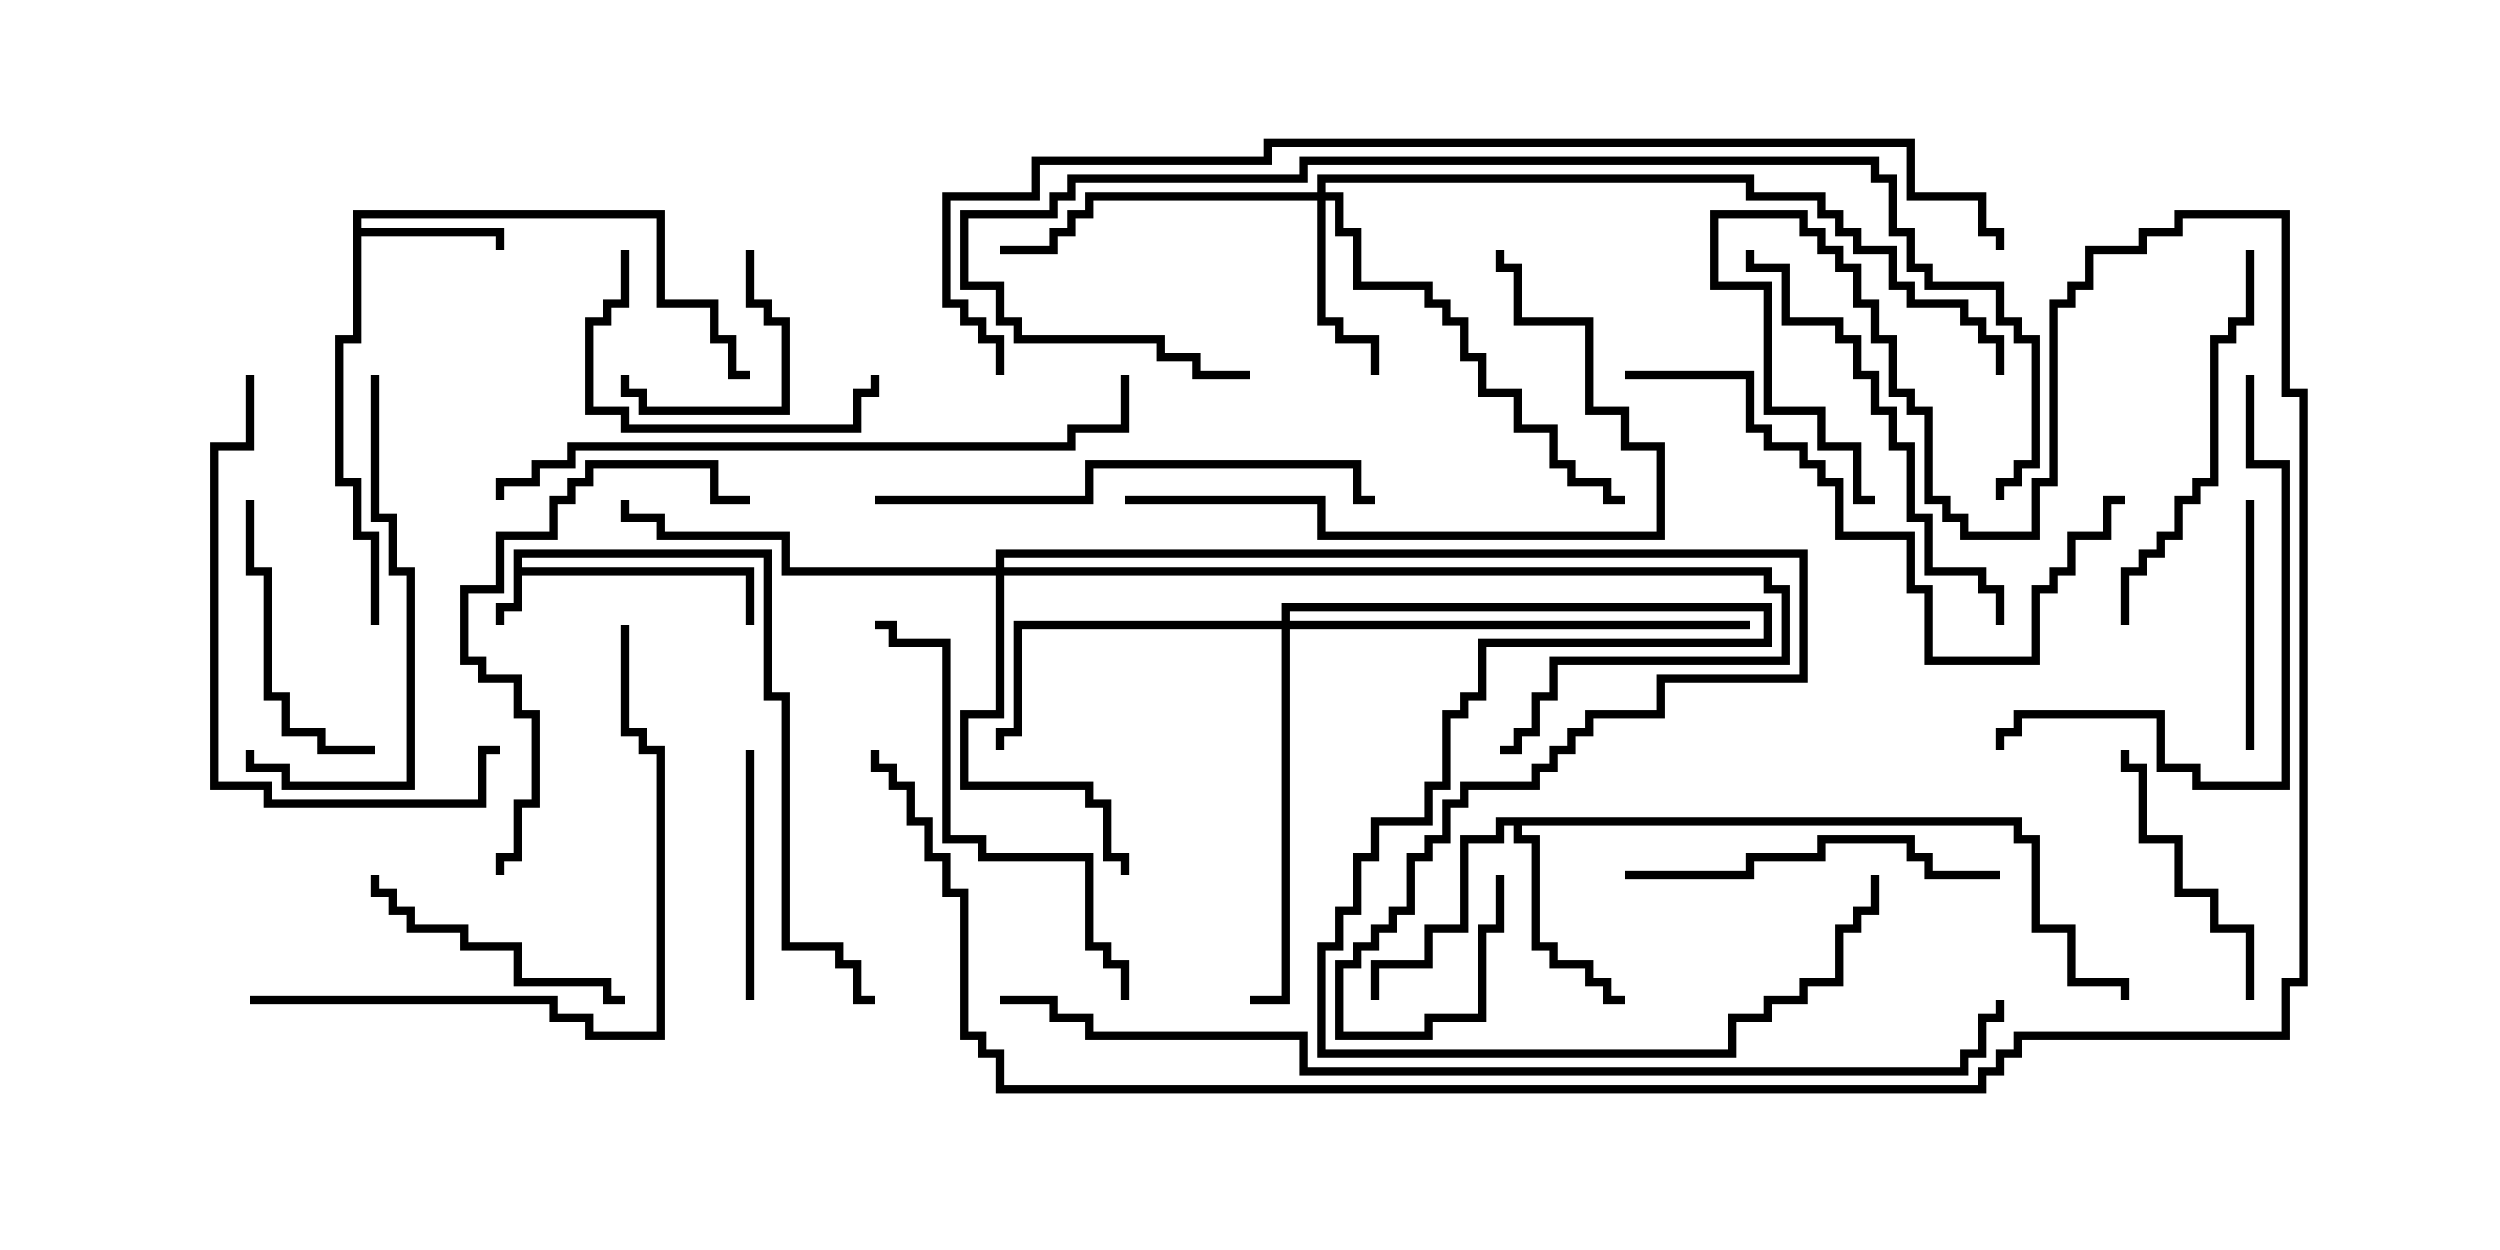 <svg version="1.1" width="30" height="15" xmlns="http://www.w3.org/2000/svg"><path d="M6.164,6.593L9.264,6.593L9.264,8.307L9.479,8.307L9.479,11.307L10.121,11.307L10.121,11.521L10.336,11.521L10.336,11.95L10.5,11.95L10.5,12.05L10.236,12.05L10.236,11.621L10.021,11.621L10.021,11.407L9.379,11.407L9.379,8.407L9.164,8.407L9.164,6.693L6.264,6.693L6.264,6.807L9.05,6.807L9.05,7.5L8.95,7.5L8.95,6.907L6.264,6.907L6.264,7.336L6.05,7.336L6.05,7.5L5.95,7.5L5.95,7.236L6.164,7.236z" stroke="none"/><path d="M4.236,2.521L7.979,2.521L7.979,3.593L8.621,3.593L8.621,4.021L8.836,4.021L8.836,4.45L9,4.45L9,4.55L8.736,4.55L8.736,4.121L8.521,4.121L8.521,3.693L7.879,3.693L7.879,2.621L4.336,2.621L4.336,2.736L6.05,2.736L6.05,3L5.95,3L5.95,2.836L4.336,2.836L4.336,4.121L4.121,4.121L4.121,5.736L4.336,5.736L4.336,6.379L4.55,6.379L4.55,7.5L4.45,7.5L4.45,6.479L4.236,6.479L4.236,5.836L4.021,5.836L4.021,4.021L4.236,4.021z" stroke="none"/><path d="M24.264,9.807L24.264,10.021L24.479,10.021L24.479,11.093L24.907,11.093L24.907,11.736L25.55,11.736L25.55,12L25.45,12L25.45,11.836L24.807,11.836L24.807,11.193L24.379,11.193L24.379,10.121L24.164,10.121L24.164,9.907L18.264,9.907L18.264,10.021L18.479,10.021L18.479,11.307L18.693,11.307L18.693,11.521L19.121,11.521L19.121,11.736L19.336,11.736L19.336,11.95L19.5,11.95L19.5,12.05L19.236,12.05L19.236,11.836L19.021,11.836L19.021,11.621L18.593,11.621L18.593,11.407L18.379,11.407L18.379,10.121L18.164,10.121L18.164,9.907L18.05,9.907L18.05,10.121L17.621,10.121L17.621,11.193L17.193,11.193L17.193,11.621L16.55,11.621L16.55,12L16.45,12L16.45,11.521L17.093,11.521L17.093,11.093L17.521,11.093L17.521,10.021L17.95,10.021L17.95,9.807z" stroke="none"/><path d="M15.807,2.307L15.807,2.093L21.05,2.093L21.05,2.307L21.907,2.307L21.907,2.521L22.121,2.521L22.121,2.736L22.336,2.736L22.336,2.95L22.764,2.95L22.764,3.379L22.979,3.379L22.979,3.593L23.621,3.593L23.621,3.807L23.836,3.807L23.836,4.021L24.05,4.021L24.05,4.5L23.95,4.5L23.95,4.121L23.736,4.121L23.736,3.907L23.521,3.907L23.521,3.693L22.879,3.693L22.879,3.479L22.664,3.479L22.664,3.05L22.236,3.05L22.236,2.836L22.021,2.836L22.021,2.621L21.807,2.621L21.807,2.407L20.95,2.407L20.95,2.193L15.907,2.193L15.907,2.307L16.121,2.307L16.121,2.736L16.336,2.736L16.336,3.379L17.193,3.379L17.193,3.593L17.407,3.593L17.407,3.807L17.621,3.807L17.621,4.236L17.836,4.236L17.836,4.664L18.264,4.664L18.264,5.093L18.693,5.093L18.693,5.521L18.907,5.521L18.907,5.736L19.336,5.736L19.336,5.95L19.5,5.95L19.5,6.05L19.236,6.05L19.236,5.836L18.807,5.836L18.807,5.621L18.593,5.621L18.593,5.193L18.164,5.193L18.164,4.764L17.736,4.764L17.736,4.336L17.521,4.336L17.521,3.907L17.307,3.907L17.307,3.693L17.093,3.693L17.093,3.479L16.236,3.479L16.236,2.836L16.021,2.836L16.021,2.407L15.907,2.407L15.907,3.807L16.121,3.807L16.121,4.021L16.55,4.021L16.55,4.5L16.45,4.5L16.45,4.121L16.021,4.121L16.021,3.907L15.807,3.907L15.807,2.407L13.121,2.407L13.121,2.621L12.907,2.621L12.907,2.836L12.693,2.836L12.693,3.05L12,3.05L12,2.95L12.593,2.95L12.593,2.736L12.807,2.736L12.807,2.521L13.021,2.521L13.021,2.307z" stroke="none"/><path d="M15.379,7.45L15.379,7.236L21.264,7.236L21.264,7.764L17.836,7.764L17.836,8.407L17.621,8.407L17.621,8.621L17.407,8.621L17.407,9.479L17.193,9.479L17.193,9.907L16.55,9.907L16.55,10.336L16.336,10.336L16.336,10.979L16.121,10.979L16.121,11.407L15.907,11.407L15.907,12.593L20.736,12.593L20.736,12.164L21.164,12.164L21.164,11.95L21.593,11.95L21.593,11.736L22.021,11.736L22.021,11.093L22.236,11.093L22.236,10.879L22.45,10.879L22.45,10.5L22.55,10.5L22.55,10.979L22.336,10.979L22.336,11.193L22.121,11.193L22.121,11.836L21.693,11.836L21.693,12.05L21.264,12.05L21.264,12.264L20.836,12.264L20.836,12.693L15.807,12.693L15.807,11.307L16.021,11.307L16.021,10.879L16.236,10.879L16.236,10.236L16.45,10.236L16.45,9.807L17.093,9.807L17.093,9.379L17.307,9.379L17.307,8.521L17.521,8.521L17.521,8.307L17.736,8.307L17.736,7.664L21.164,7.664L21.164,7.336L15.479,7.336L15.479,7.45L21,7.45L21,7.55L15.479,7.55L15.479,12.05L15,12.05L15,11.95L15.379,11.95L15.379,7.55L12.264,7.55L12.264,8.836L12.05,8.836L12.05,9L11.95,9L11.95,8.736L12.164,8.736L12.164,7.45z" stroke="none"/><path d="M11.95,6.807L11.95,6.593L21.693,6.593L21.693,8.193L19.979,8.193L19.979,8.621L19.121,8.621L19.121,8.836L18.907,8.836L18.907,9.05L18.693,9.05L18.693,9.264L18.479,9.264L18.479,9.479L17.621,9.479L17.621,9.693L17.407,9.693L17.407,10.121L17.193,10.121L17.193,10.336L16.979,10.336L16.979,10.979L16.764,10.979L16.764,11.193L16.55,11.193L16.55,11.407L16.336,11.407L16.336,11.621L16.121,11.621L16.121,12.379L17.093,12.379L17.093,12.164L17.736,12.164L17.736,11.093L17.95,11.093L17.95,10.5L18.05,10.5L18.05,11.193L17.836,11.193L17.836,12.264L17.193,12.264L17.193,12.479L16.021,12.479L16.021,11.521L16.236,11.521L16.236,11.307L16.45,11.307L16.45,11.093L16.664,11.093L16.664,10.879L16.879,10.879L16.879,10.236L17.093,10.236L17.093,10.021L17.307,10.021L17.307,9.593L17.521,9.593L17.521,9.379L18.379,9.379L18.379,9.164L18.593,9.164L18.593,8.95L18.807,8.95L18.807,8.736L19.021,8.736L19.021,8.521L19.879,8.521L19.879,8.093L21.593,8.093L21.593,6.693L12.05,6.693L12.05,6.807L21.264,6.807L21.264,7.021L21.479,7.021L21.479,7.979L18.693,7.979L18.693,8.407L18.479,8.407L18.479,8.836L18.264,8.836L18.264,9.05L18,9.05L18,8.95L18.164,8.95L18.164,8.736L18.379,8.736L18.379,8.307L18.593,8.307L18.593,7.879L21.379,7.879L21.379,7.121L21.164,7.121L21.164,6.907L12.05,6.907L12.05,8.621L11.621,8.621L11.621,9.379L13.121,9.379L13.121,9.593L13.336,9.593L13.336,10.236L13.55,10.236L13.55,10.5L13.45,10.5L13.45,10.336L13.236,10.336L13.236,9.693L13.021,9.693L13.021,9.479L11.521,9.479L11.521,8.521L11.95,8.521L11.95,6.907L9.379,6.907L9.379,6.479L7.879,6.479L7.879,6.264L7.45,6.264L7.45,6L7.55,6L7.55,6.164L7.979,6.164L7.979,6.379L9.479,6.379L9.479,6.807z" stroke="none"/><path d="M8.95,3L9.05,3L9.05,3.593L9.264,3.593L9.264,3.807L9.479,3.807L9.479,4.979L7.664,4.979L7.664,4.764L7.45,4.764L7.45,4.5L7.55,4.5L7.55,4.664L7.764,4.664L7.764,4.879L9.379,4.879L9.379,3.907L9.164,3.907L9.164,3.693L8.95,3.693z" stroke="none"/><path d="M9.05,12L8.95,12L8.95,9L9.05,9z" stroke="none"/><path d="M27.05,9L26.95,9L26.95,6L27.05,6z" stroke="none"/><path d="M4.5,8.95L4.5,9.05L3.807,9.05L3.807,8.836L3.379,8.836L3.379,8.407L3.164,8.407L3.164,6.907L2.95,6.907L2.95,6L3.05,6L3.05,6.807L3.264,6.807L3.264,8.307L3.479,8.307L3.479,8.736L3.907,8.736L3.907,8.95z" stroke="none"/><path d="M7.5,11.95L7.5,12.05L7.236,12.05L7.236,11.836L6.164,11.836L6.164,11.407L5.521,11.407L5.521,11.193L4.879,11.193L4.879,10.979L4.664,10.979L4.664,10.764L4.45,10.764L4.45,10.5L4.55,10.5L4.55,10.664L4.764,10.664L4.764,10.879L4.979,10.879L4.979,11.093L5.621,11.093L5.621,11.307L6.264,11.307L6.264,11.736L7.336,11.736L7.336,11.95z" stroke="none"/><path d="M27.05,12L26.95,12L26.95,11.193L26.521,11.193L26.521,10.764L26.093,10.764L26.093,10.121L25.664,10.121L25.664,9.264L25.45,9.264L25.45,9L25.55,9L25.55,9.164L25.764,9.164L25.764,10.021L26.193,10.021L26.193,10.664L26.621,10.664L26.621,11.093L27.05,11.093z" stroke="none"/><path d="M7.45,3L7.55,3L7.55,3.693L7.336,3.693L7.336,3.907L7.121,3.907L7.121,4.879L7.55,4.879L7.55,5.093L10.236,5.093L10.236,4.664L10.45,4.664L10.45,4.5L10.55,4.5L10.55,4.764L10.336,4.764L10.336,5.193L7.45,5.193L7.45,4.979L7.021,4.979L7.021,3.807L7.236,3.807L7.236,3.593L7.45,3.593z" stroke="none"/><path d="M24,10.45L24,10.55L23.093,10.55L23.093,10.336L22.879,10.336L22.879,10.121L21.907,10.121L21.907,10.336L21.05,10.336L21.05,10.55L19.5,10.55L19.5,10.45L20.95,10.45L20.95,10.236L21.807,10.236L21.807,10.021L22.979,10.021L22.979,10.236L23.193,10.236L23.193,10.45z" stroke="none"/><path d="M4.45,4.5L4.55,4.5L4.55,6.164L4.764,6.164L4.764,6.807L4.979,6.807L4.979,9.479L3.379,9.479L3.379,9.264L2.95,9.264L2.95,9L3.05,9L3.05,9.164L3.479,9.164L3.479,9.379L4.879,9.379L4.879,6.907L4.664,6.907L4.664,6.264L4.45,6.264z" stroke="none"/><path d="M26.95,3L27.05,3L27.05,3.907L26.836,3.907L26.836,4.121L26.621,4.121L26.621,5.836L26.407,5.836L26.407,6.05L26.193,6.05L26.193,6.479L25.979,6.479L25.979,6.693L25.764,6.693L25.764,6.907L25.55,6.907L25.55,7.5L25.45,7.5L25.45,6.807L25.664,6.807L25.664,6.593L25.879,6.593L25.879,6.379L26.093,6.379L26.093,5.95L26.307,5.95L26.307,5.736L26.521,5.736L26.521,4.021L26.736,4.021L26.736,3.807L26.95,3.807z" stroke="none"/><path d="M2.95,4.5L3.05,4.5L3.05,5.407L2.621,5.407L2.621,9.379L3.264,9.379L3.264,9.593L5.736,9.593L5.736,8.95L6,8.95L6,9.05L5.836,9.05L5.836,9.693L3.164,9.693L3.164,9.479L2.521,9.479L2.521,5.307L2.95,5.307z" stroke="none"/><path d="M13.5,6.05L13.5,5.95L15.907,5.95L15.907,6.379L19.879,6.379L19.879,5.407L19.45,5.407L19.45,4.979L19.021,4.979L19.021,3.907L18.164,3.907L18.164,3.264L17.95,3.264L17.95,3L18.05,3L18.05,3.164L18.264,3.164L18.264,3.807L19.121,3.807L19.121,4.879L19.55,4.879L19.55,5.307L19.979,5.307L19.979,6.479L15.807,6.479L15.807,6.05z" stroke="none"/><path d="M6.05,10.5L5.95,10.5L5.95,10.236L6.164,10.236L6.164,9.593L6.379,9.593L6.379,8.621L6.164,8.621L6.164,8.193L5.736,8.193L5.736,7.979L5.521,7.979L5.521,7.021L5.95,7.021L5.95,6.379L6.593,6.379L6.593,5.95L6.807,5.95L6.807,5.736L7.021,5.736L7.021,5.521L8.621,5.521L8.621,5.95L9,5.95L9,6.05L8.521,6.05L8.521,5.621L7.121,5.621L7.121,5.836L6.907,5.836L6.907,6.05L6.693,6.05L6.693,6.479L6.05,6.479L6.05,7.121L5.621,7.121L5.621,7.879L5.836,7.879L5.836,8.093L6.264,8.093L6.264,8.521L6.479,8.521L6.479,9.693L6.264,9.693L6.264,10.336L6.05,10.336z" stroke="none"/><path d="M26.95,4.5L27.05,4.5L27.05,5.521L27.479,5.521L27.479,9.479L26.307,9.479L26.307,9.264L25.879,9.264L25.879,8.621L24.264,8.621L24.264,8.836L24.05,8.836L24.05,9L23.95,9L23.95,8.736L24.164,8.736L24.164,8.521L25.979,8.521L25.979,9.164L26.407,9.164L26.407,9.379L27.379,9.379L27.379,5.621L26.95,5.621z" stroke="none"/><path d="M24.05,7.5L23.95,7.5L23.95,7.121L23.736,7.121L23.736,6.907L23.093,6.907L23.093,6.264L22.879,6.264L22.879,5.407L22.664,5.407L22.664,4.979L22.45,4.979L22.45,4.55L22.236,4.55L22.236,4.121L22.021,4.121L22.021,3.907L21.379,3.907L21.379,3.264L20.95,3.264L20.95,3L21.05,3L21.05,3.164L21.479,3.164L21.479,3.807L22.121,3.807L22.121,4.021L22.336,4.021L22.336,4.45L22.55,4.45L22.55,4.879L22.764,4.879L22.764,5.307L22.979,5.307L22.979,6.164L23.193,6.164L23.193,6.807L23.836,6.807L23.836,7.021L24.05,7.021z" stroke="none"/><path d="M13.55,12L13.45,12L13.45,11.621L13.236,11.621L13.236,11.407L13.021,11.407L13.021,10.336L11.736,10.336L11.736,10.121L11.307,10.121L11.307,7.764L10.664,7.764L10.664,7.55L10.5,7.55L10.5,7.45L10.764,7.45L10.764,7.664L11.407,7.664L11.407,10.021L11.836,10.021L11.836,10.236L13.121,10.236L13.121,11.307L13.336,11.307L13.336,11.521L13.55,11.521z" stroke="none"/><path d="M10.5,6.05L10.5,5.95L13.021,5.95L13.021,5.521L16.336,5.521L16.336,5.95L16.5,5.95L16.5,6.05L16.236,6.05L16.236,5.621L13.121,5.621L13.121,6.05z" stroke="none"/><path d="M19.5,4.55L19.5,4.45L21.05,4.45L21.05,5.093L21.264,5.093L21.264,5.307L21.693,5.307L21.693,5.521L21.907,5.521L21.907,5.736L22.121,5.736L22.121,6.379L22.979,6.379L22.979,7.021L23.193,7.021L23.193,7.879L24.379,7.879L24.379,7.021L24.593,7.021L24.593,6.807L24.807,6.807L24.807,6.379L25.236,6.379L25.236,5.95L25.5,5.95L25.5,6.05L25.336,6.05L25.336,6.479L24.907,6.479L24.907,6.907L24.693,6.907L24.693,7.121L24.479,7.121L24.479,7.979L23.093,7.979L23.093,7.121L22.879,7.121L22.879,6.479L22.021,6.479L22.021,5.836L21.807,5.836L21.807,5.621L21.593,5.621L21.593,5.407L21.164,5.407L21.164,5.193L20.95,5.193L20.95,4.55z" stroke="none"/><path d="M3,12.05L3,11.95L6.693,11.95L6.693,12.164L7.121,12.164L7.121,12.379L7.879,12.379L7.879,9.05L7.664,9.05L7.664,8.836L7.45,8.836L7.45,7.5L7.55,7.5L7.55,8.736L7.764,8.736L7.764,8.95L7.979,8.95L7.979,12.479L7.021,12.479L7.021,12.264L6.593,12.264L6.593,12.05z" stroke="none"/><path d="M6.05,6L5.95,6L5.95,5.736L6.379,5.736L6.379,5.521L6.807,5.521L6.807,5.307L12.807,5.307L12.807,5.093L13.45,5.093L13.45,4.5L13.55,4.5L13.55,5.193L12.907,5.193L12.907,5.407L6.907,5.407L6.907,5.621L6.479,5.621L6.479,5.836L6.05,5.836z" stroke="none"/><path d="M15,4.45L15,4.55L14.307,4.55L14.307,4.336L13.879,4.336L13.879,4.121L12.164,4.121L12.164,3.907L11.95,3.907L11.95,3.479L11.521,3.479L11.521,2.521L12.593,2.521L12.593,2.307L12.807,2.307L12.807,2.093L15.593,2.093L15.593,1.879L22.55,1.879L22.55,2.093L22.764,2.093L22.764,2.736L22.979,2.736L22.979,3.164L23.193,3.164L23.193,3.379L24.05,3.379L24.05,3.807L24.264,3.807L24.264,4.021L24.479,4.021L24.479,5.621L24.264,5.621L24.264,5.836L24.05,5.836L24.05,6L23.95,6L23.95,5.736L24.164,5.736L24.164,5.521L24.379,5.521L24.379,4.121L24.164,4.121L24.164,3.907L23.95,3.907L23.95,3.479L23.093,3.479L23.093,3.264L22.879,3.264L22.879,2.836L22.664,2.836L22.664,2.193L22.45,2.193L22.45,1.979L15.693,1.979L15.693,2.193L12.907,2.193L12.907,2.407L12.693,2.407L12.693,2.621L11.621,2.621L11.621,3.379L12.05,3.379L12.05,3.807L12.264,3.807L12.264,4.021L13.979,4.021L13.979,4.236L14.407,4.236L14.407,4.45z" stroke="none"/><path d="M12,12.05L12,11.95L12.693,11.95L12.693,12.164L13.121,12.164L13.121,12.379L15.693,12.379L15.693,12.807L23.521,12.807L23.521,12.593L23.736,12.593L23.736,12.164L23.95,12.164L23.95,12L24.05,12L24.05,12.264L23.836,12.264L23.836,12.693L23.621,12.693L23.621,12.907L15.593,12.907L15.593,12.479L13.021,12.479L13.021,12.264L12.593,12.264L12.593,12.05z" stroke="none"/><path d="M12.05,4.5L11.95,4.5L11.95,4.121L11.736,4.121L11.736,3.907L11.521,3.907L11.521,3.693L11.307,3.693L11.307,2.307L12.379,2.307L12.379,1.879L15.164,1.879L15.164,1.664L22.979,1.664L22.979,2.307L23.836,2.307L23.836,2.736L24.05,2.736L24.05,3L23.95,3L23.95,2.836L23.736,2.836L23.736,2.407L22.879,2.407L22.879,1.764L15.264,1.764L15.264,1.979L12.479,1.979L12.479,2.407L11.407,2.407L11.407,3.593L11.621,3.593L11.621,3.807L11.836,3.807L11.836,4.021L12.05,4.021z" stroke="none"/><path d="M22.5,5.95L22.5,6.05L22.236,6.05L22.236,5.407L21.807,5.407L21.807,4.979L21.164,4.979L21.164,3.479L20.521,3.479L20.521,2.521L21.693,2.521L21.693,2.736L21.907,2.736L21.907,2.95L22.121,2.95L22.121,3.164L22.336,3.164L22.336,3.593L22.55,3.593L22.55,4.021L22.764,4.021L22.764,4.664L22.979,4.664L22.979,4.879L23.193,4.879L23.193,5.95L23.407,5.95L23.407,6.164L23.621,6.164L23.621,6.379L24.379,6.379L24.379,5.736L24.593,5.736L24.593,3.593L24.807,3.593L24.807,3.379L25.021,3.379L25.021,2.95L25.664,2.95L25.664,2.736L26.093,2.736L26.093,2.521L27.479,2.521L27.479,4.664L27.693,4.664L27.693,11.836L27.479,11.836L27.479,12.479L24.264,12.479L24.264,12.693L24.05,12.693L24.05,12.907L23.836,12.907L23.836,13.121L11.95,13.121L11.95,12.693L11.736,12.693L11.736,12.479L11.521,12.479L11.521,10.764L11.307,10.764L11.307,10.336L11.093,10.336L11.093,9.907L10.879,9.907L10.879,9.479L10.664,9.479L10.664,9.264L10.45,9.264L10.45,9L10.55,9L10.55,9.164L10.764,9.164L10.764,9.379L10.979,9.379L10.979,9.807L11.193,9.807L11.193,10.236L11.407,10.236L11.407,10.664L11.621,10.664L11.621,12.379L11.836,12.379L11.836,12.593L12.05,12.593L12.05,13.021L23.736,13.021L23.736,12.807L23.95,12.807L23.95,12.593L24.164,12.593L24.164,12.379L27.379,12.379L27.379,11.736L27.593,11.736L27.593,4.764L27.379,4.764L27.379,2.621L26.193,2.621L26.193,2.836L25.764,2.836L25.764,3.05L25.121,3.05L25.121,3.479L24.907,3.479L24.907,3.693L24.693,3.693L24.693,5.836L24.479,5.836L24.479,6.479L23.521,6.479L23.521,6.264L23.307,6.264L23.307,6.05L23.093,6.05L23.093,4.979L22.879,4.979L22.879,4.764L22.664,4.764L22.664,4.121L22.45,4.121L22.45,3.693L22.236,3.693L22.236,3.264L22.021,3.264L22.021,3.05L21.807,3.05L21.807,2.836L21.593,2.836L21.593,2.621L20.621,2.621L20.621,3.379L21.264,3.379L21.264,4.879L21.907,4.879L21.907,5.307L22.336,5.307L22.336,5.95z" stroke="none"/></svg>